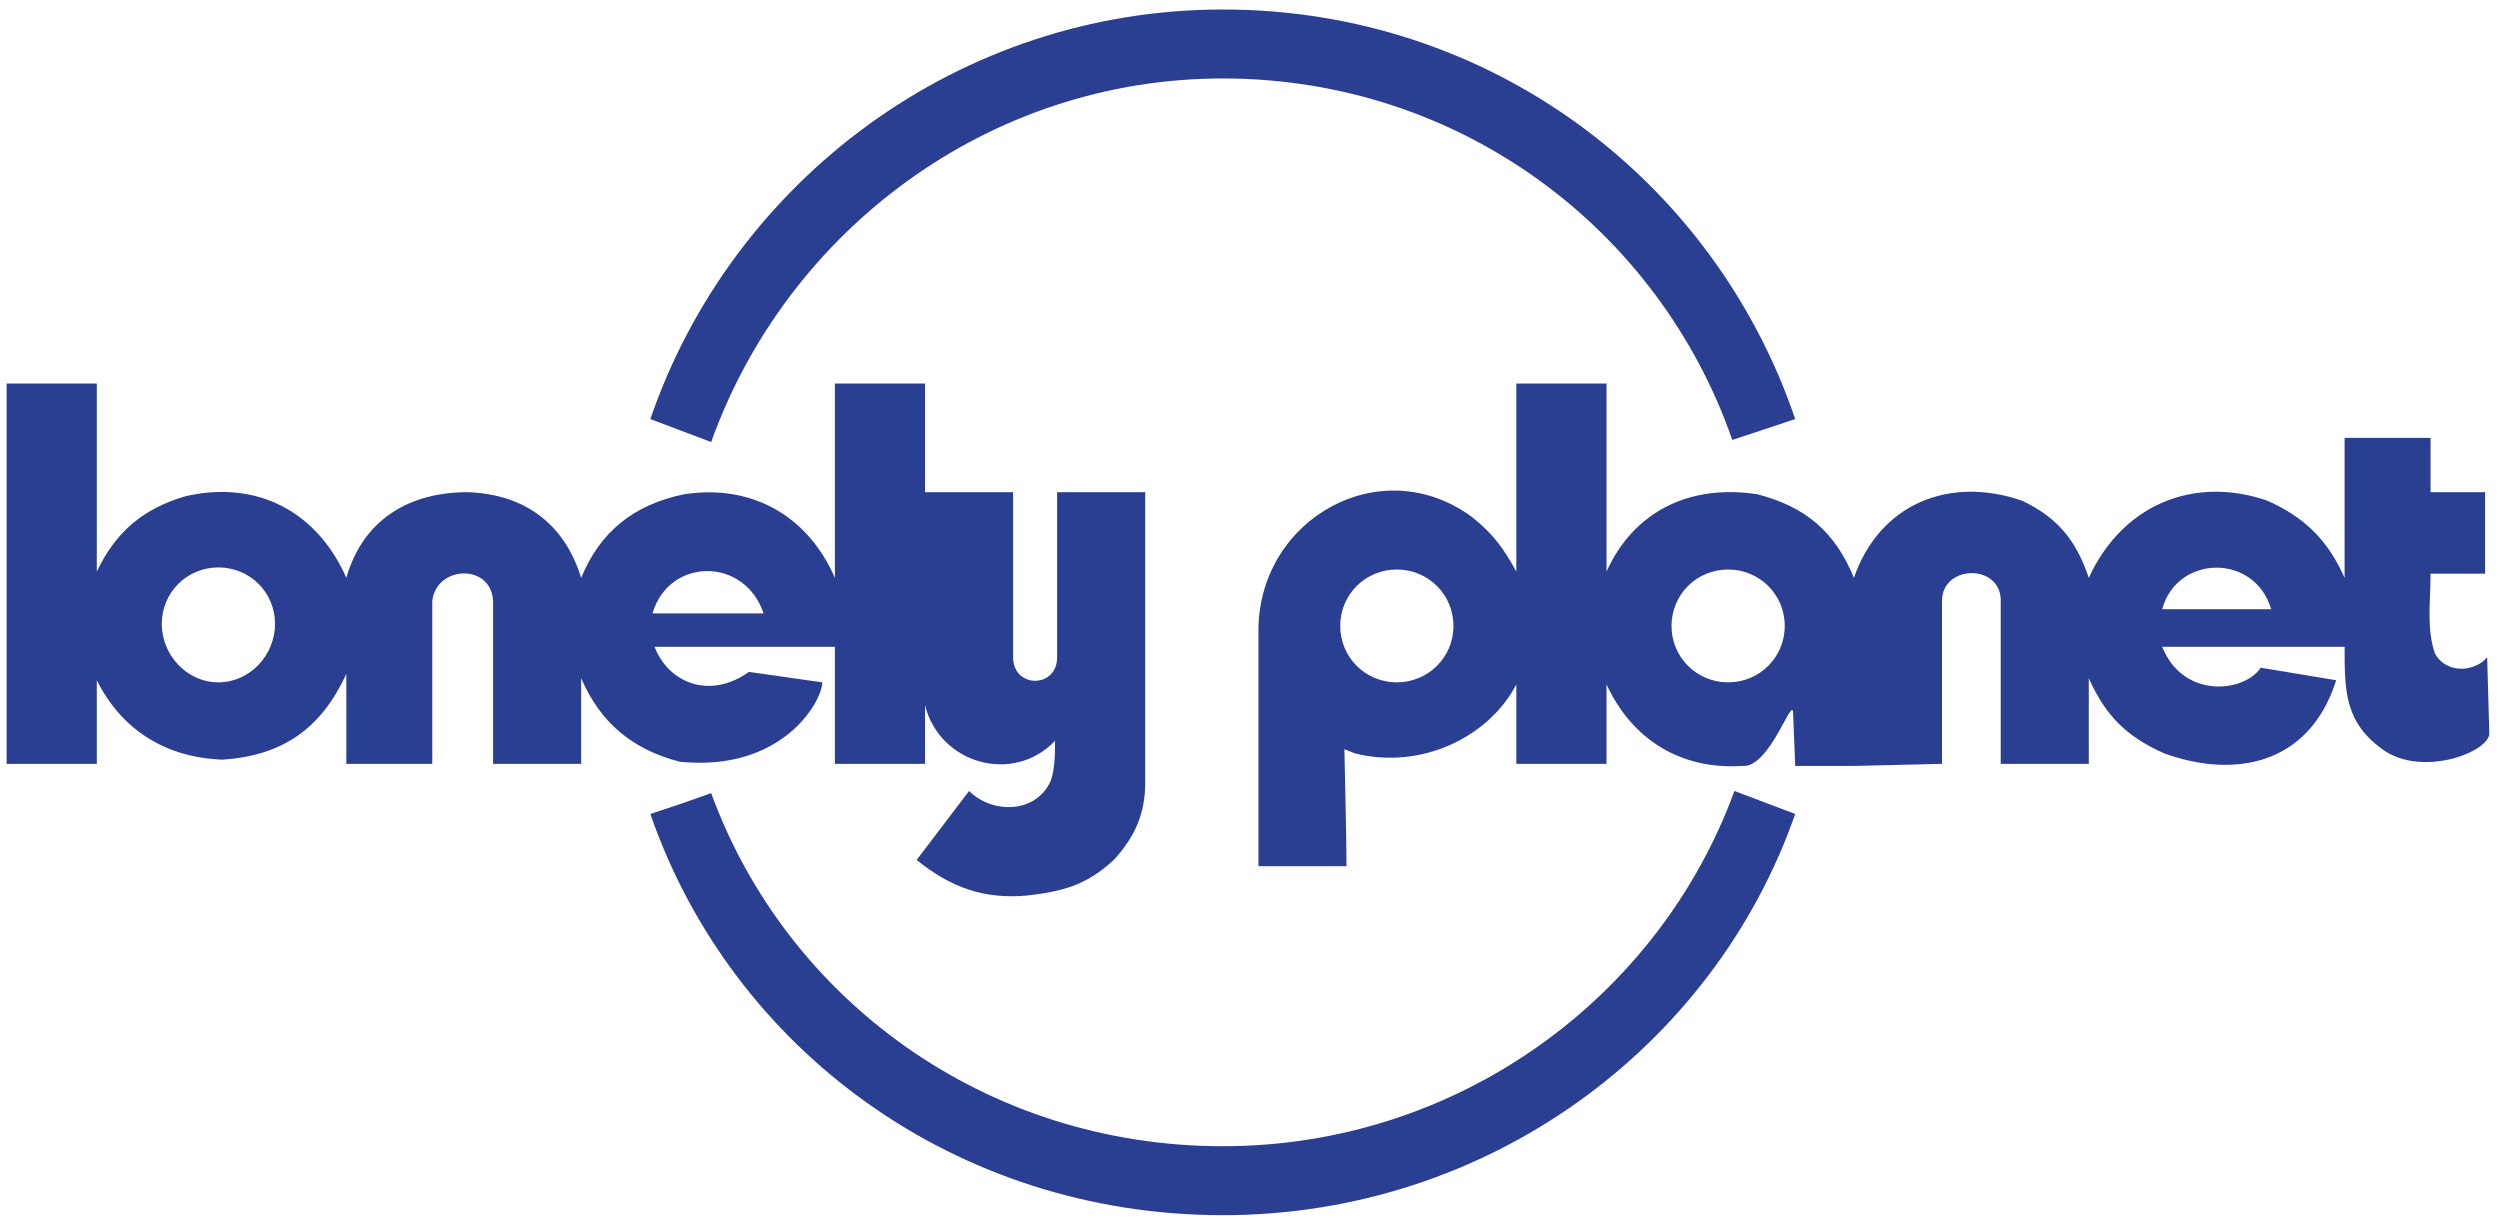 <?xml version="1.0" encoding="UTF-8"?>
<svg width="170px" height="83px" viewBox="0 0 170 83" version="1.1" xmlns="http://www.w3.org/2000/svg" xmlns:xlink="http://www.w3.org/1999/xlink">
    <!-- Generator: Sketch 49.3 (51167) - http://www.bohemiancoding.com/sketch -->
    <title>lonely-planet</title>
    <desc>Created with Sketch.</desc>
    <defs></defs>
    <g id="📖-About-page" stroke="none" stroke-width="1" fill="none" fill-rule="evenodd">
        <g id="About-Page---SG-Riff" transform="translate(-194, -1130)" fill="#2A3E92">
            <g id="lonely-planet" transform="translate(194, 1130)">
                <path d="M51.924,41.71 C50.641,37.874 45.508,37.874 44.368,41.71 L51.924,41.71 Z M77.874,53.219 L77.874,33.468 L71.885,33.468 L71.885,44.694 C71.885,46.826 68.891,46.826 68.891,44.694 L68.891,33.468 L62.903,33.468 L62.903,26.08 L56.772,26.08 L56.772,39.294 C54.918,35.032 51.067,32.9 46.506,33.612 C43.083,34.322 40.802,36.169 39.519,39.294 C38.378,35.599 35.669,33.612 31.82,33.468 C27.828,33.468 24.69,35.316 23.55,39.294 C21.553,34.747 17.419,32.616 12.571,33.754 C9.719,34.605 7.866,36.169 6.582,38.868 L6.582,26.08 L0.451,26.08 L0.451,51.941 L6.582,51.941 L6.582,46.256 C8.293,49.667 11.287,51.515 15.137,51.657 C19.272,51.372 21.838,49.525 23.55,45.831 L23.55,51.941 L29.395,51.941 L29.395,40.858 C29.68,38.442 33.387,38.301 33.53,40.858 L33.53,51.941 L39.519,51.941 L39.519,46.115 C40.802,49.098 42.942,50.946 46.221,51.798 C53.208,52.509 55.916,47.678 55.916,46.399 L50.926,45.689 C48.359,47.536 45.508,46.541 44.51,43.984 L56.772,43.984 L56.772,51.941 L62.903,51.941 L62.903,47.963 C63.901,51.941 68.891,53.361 71.743,50.378 C71.743,51.23 71.743,52.224 71.458,53.077 C70.46,55.351 67.466,55.351 65.897,53.787 L62.333,58.476 C64.614,60.324 66.896,61.177 69.889,60.892 C72.313,60.608 73.883,60.182 75.737,58.476 C77.162,56.913 77.874,55.351 77.874,53.219 Z M14.852,38.584 C16.991,38.584 18.702,40.289 18.702,42.42 C18.702,44.552 16.991,46.399 14.852,46.399 C12.713,46.399 11.002,44.552 11.002,42.42 C11.002,40.289 12.713,38.584 14.852,38.584 Z" id="Fill-2"></path>
                <path d="M147.028,41.426 L154.442,41.426 C153.301,37.59 148.026,37.732 147.028,41.426 Z M168.842,44.978 L169.127,44.694 L169.271,49.809 C169.412,51.088 164.708,52.936 161.999,50.946 C159.433,49.098 159.433,46.968 159.433,43.984 L147.028,43.984 C148.453,47.536 152.588,47.109 153.729,45.404 L158.862,46.256 C157.008,52.083 151.875,52.936 147.17,51.23 C144.604,50.093 143.178,48.672 142.037,46.115 L142.037,51.941 L136.049,51.941 C136.049,48.388 136.049,44.41 136.049,40.714 C135.906,38.301 132.056,38.442 132.056,40.858 L132.056,51.941 L126.067,52.083 L122.075,52.083 L121.932,48.53 C121.932,47.109 120.365,52.224 118.511,52.083 C114.233,52.366 110.954,50.235 109.243,46.541 L109.243,51.941 L103.111,51.941 L103.111,46.541 C101.258,50.093 96.695,52.366 92.132,51.23 L91.419,50.946 C91.419,50.946 91.563,57.198 91.563,58.903 L85.574,58.903 L85.574,42.704 C85.717,35.174 93.985,30.627 100.117,35.174 C101.542,36.31 102.256,37.305 103.111,38.868 L103.111,26.08 L109.243,26.08 L109.243,38.868 C111.096,34.747 114.946,32.9 119.509,33.612 C122.788,34.463 124.785,36.169 126.067,39.294 C127.778,34.322 132.484,32.331 137.474,34.037 C139.897,35.174 141.182,36.737 142.037,39.294 C144.317,34.322 149.166,32.331 154.157,34.037 C156.723,35.174 158.292,36.737 159.433,39.294 L159.433,29.774 L165.278,29.774 L165.278,33.468 L168.986,33.468 L168.986,39.01 L165.278,39.01 C165.278,40.858 164.994,42.704 165.564,44.41 C166.133,45.547 167.702,45.831 168.842,44.978 Z M117.512,38.727 C119.651,38.727 121.363,40.43 121.363,42.563 C121.363,44.694 119.651,46.399 117.512,46.399 C115.374,46.399 113.663,44.694 113.663,42.563 C113.663,40.43 115.374,38.727 117.512,38.727 Z M94.984,38.727 C97.122,38.727 98.834,40.43 98.834,42.563 C98.834,44.694 97.122,46.399 94.984,46.399 C92.845,46.399 91.135,44.694 91.135,42.563 C91.135,40.43 92.845,38.727 94.984,38.727 Z" id="Fill-3"></path>
                <path d="M44.224,28.495 C49.784,12.298 65.184,0.646 83.149,0.646 C101.258,0.646 116.514,12.156 122.075,28.495 L119.938,29.206 L117.796,29.916 C112.807,15.565 99.262,5.335 83.149,5.335 C67.181,5.335 53.493,15.707 48.359,30.059 L44.224,28.495" id="Fill-4"></path>
                <path d="M122.075,55.351 C116.514,71.265 101.116,82.632 83.149,82.632 C65.042,82.632 49.784,71.406 44.224,55.351 L46.363,54.64 L48.359,53.931 C53.493,67.996 67.038,77.943 83.149,77.943 C99.119,77.943 112.807,67.855 117.94,53.787 L122.075,55.351" id="Fill-5"></path>
            </g>
        </g>
    </g>
</svg>
